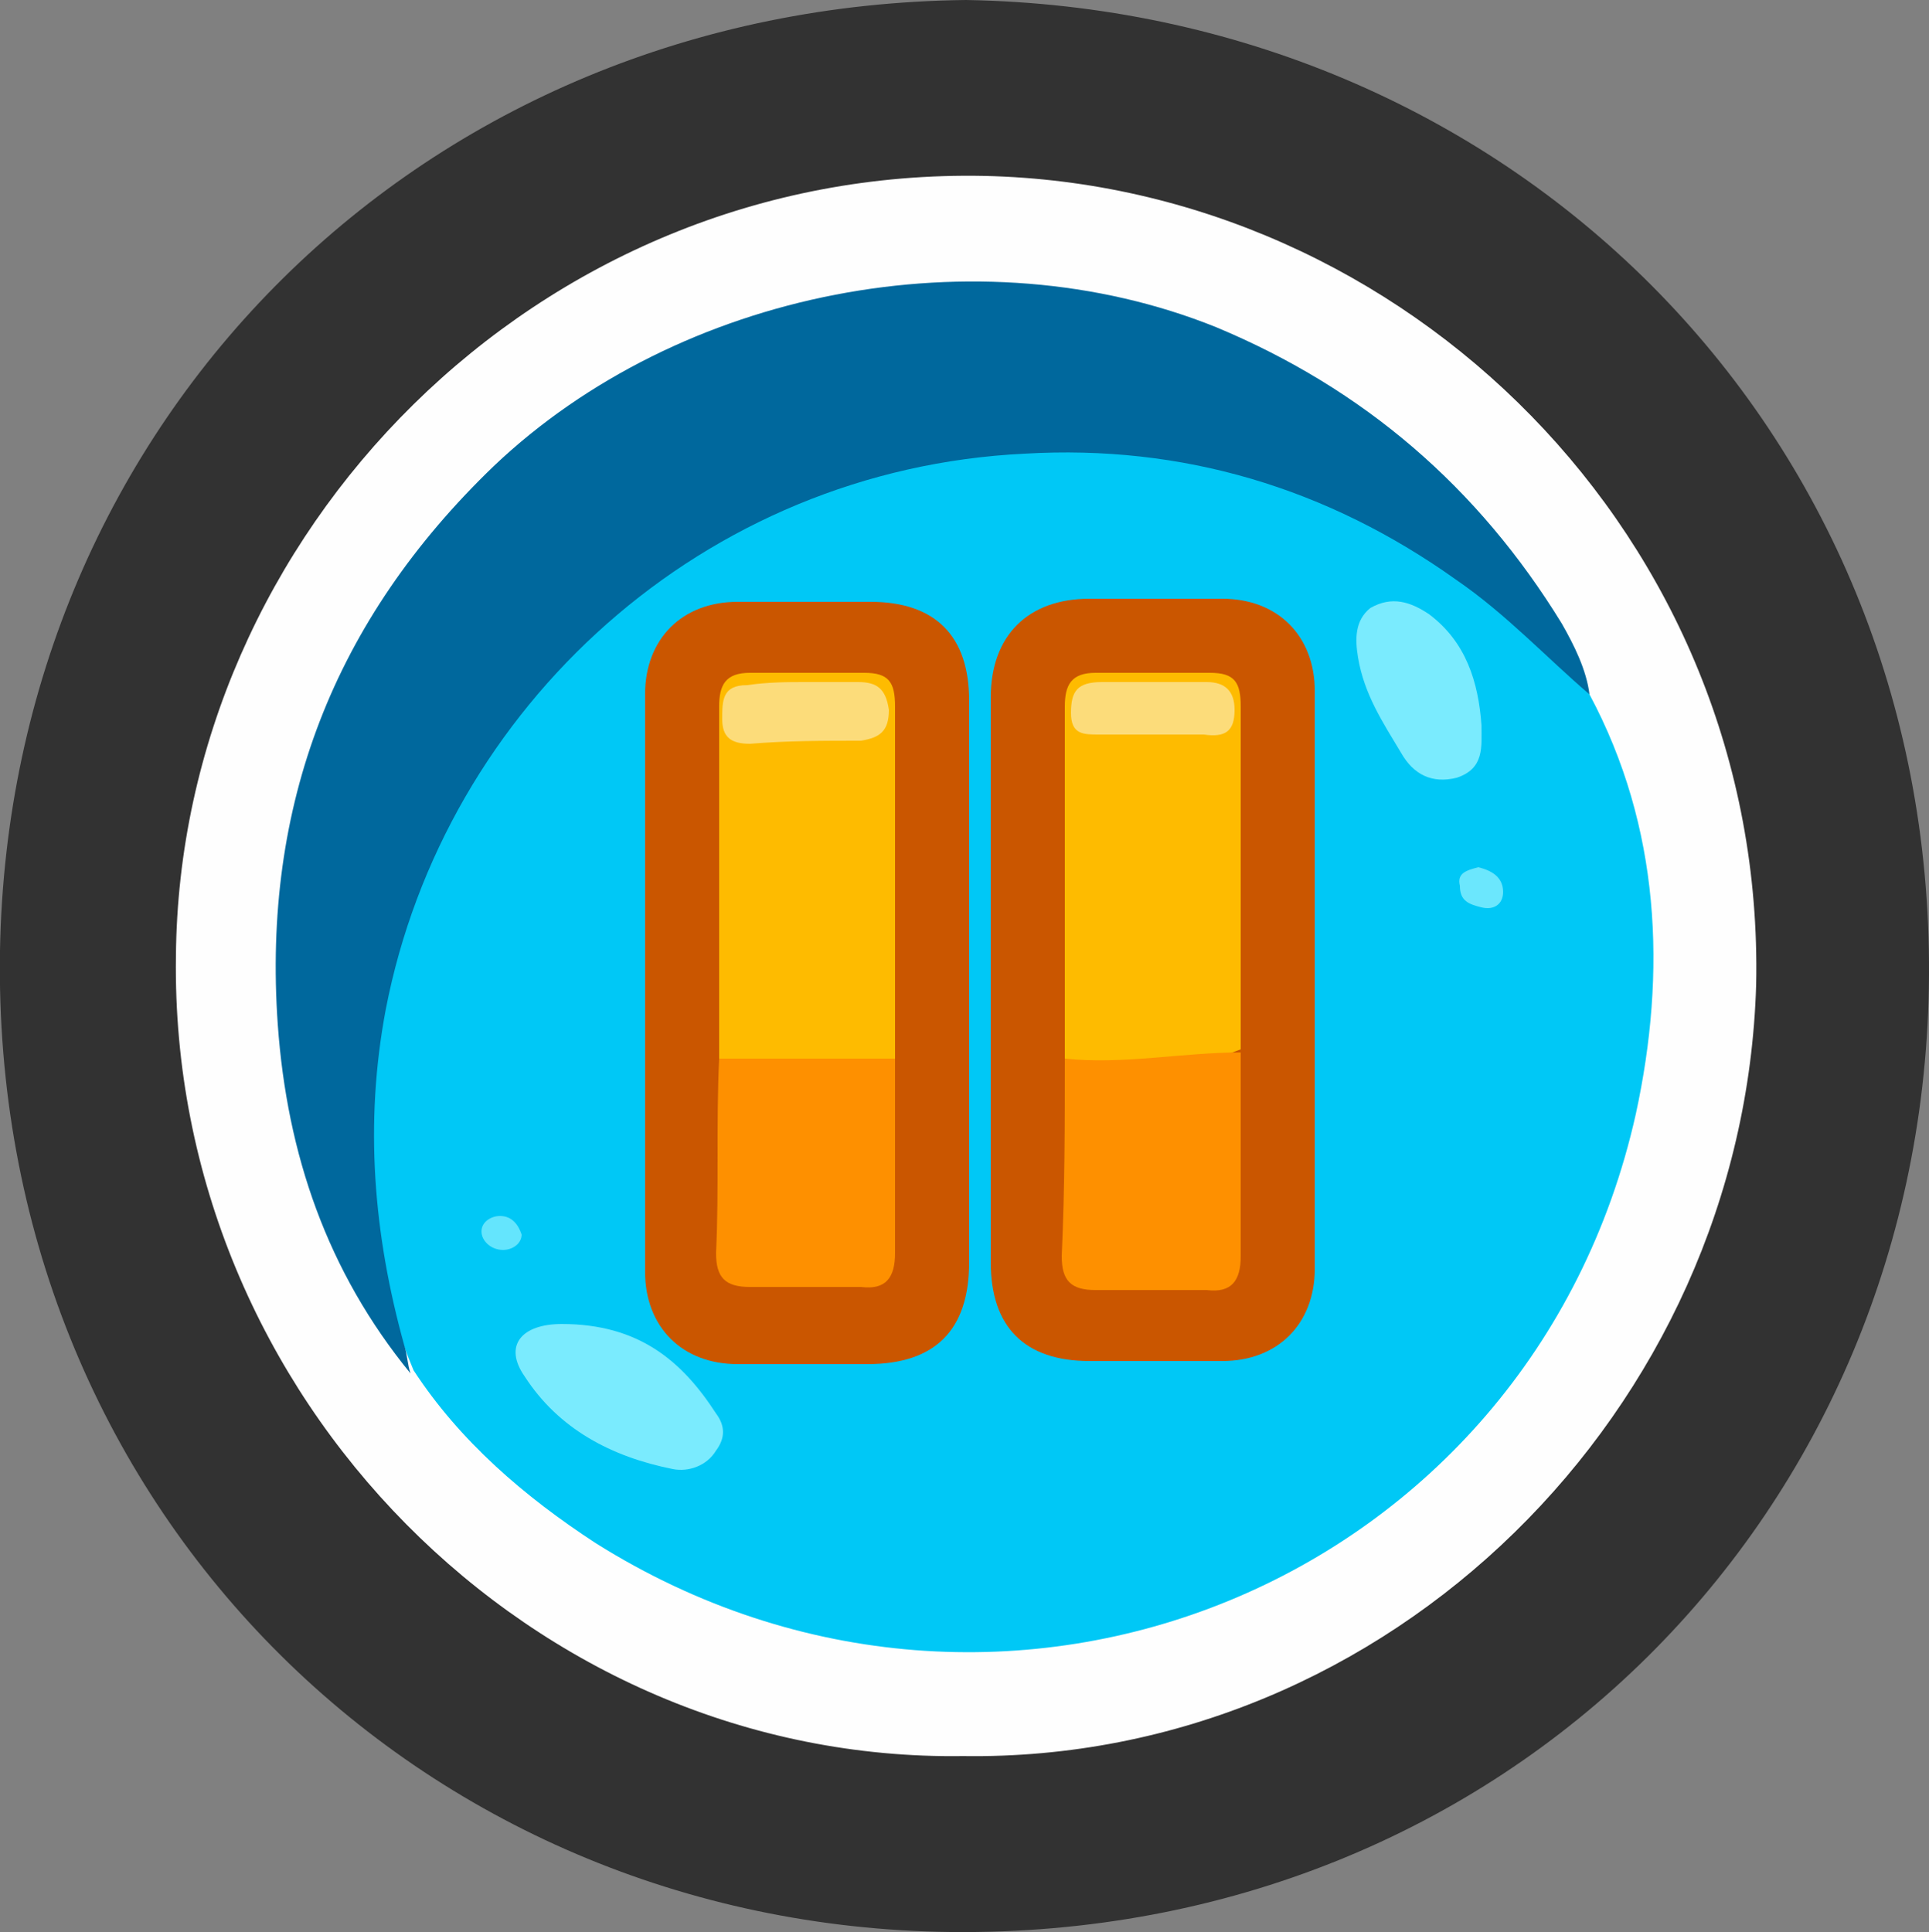 <?xml version="1.0" encoding="utf-8"?>
<!-- Generator: Adobe Illustrator 23.0.2, SVG Export Plug-In . SVG Version: 6.00 Build 0)  -->
<svg version="1.1" id="Camada_1" xmlns="http://www.w3.org/2000/svg" xmlns:xlink="http://www.w3.org/1999/xlink" x="0px" y="0px"
	 viewBox="0 0 62.5 62.6" style="enable-background:new 0 0 62.5 62.6;" xml:space="preserve">
<rect x="0" y="0" width="62.5" height="62.6" fill="#808080" stroke="none"/>
<style type="text/css">
	.st0{fill:#323232;}
	.st1{fill:#FEFEFE;}
	.st2{fill:#00C8F6;}
	.st3{fill:#00689D;}
	.st4{fill:#CA5600;}
	.st5{fill:#7AEBFE;}
	.st6{fill:#6BE7FD;}
	.st7{fill:#64E5FD;}
	.st8{fill:#FEBB00;}
	.st9{fill:#FE9000;}
	.st10{fill:#FCDC7A;}
</style>
<g>
	<path class="st0" d="M31.3,0c17.5,0.3,31.3,13.8,31.2,31.6C62.4,49,48.8,62.8,30.8,62.6C13.6,62.4-0.3,48.8,0,30.8
		C0.3,13.6,13.7,0.2,31.3,0z"/>
	<path class="st1" d="M31.2,56.9C17.3,57.1,5.5,45.3,5.7,31C5.8,17.3,17.4,5.4,31.9,5.7c13.6,0.3,25.3,11.7,25,26.2
		C56.5,45.7,45,57.1,31.2,56.9z"/>
	<path class="st2" d="M51.5,22.5c2.3,4.3,2.5,9,1.5,13.6c-3.4,15.2-20.5,22.2-33.7,13.9c-2.3-1.5-4.4-3.3-5.9-5.6
		c-3.8-9-0.1-20.3,8-25.9c4.1-2.9,8.7-4.3,13.6-4.2c6.1,0.2,11.3,2.5,15.6,6.9C51,21.6,51.2,22.1,51.5,22.5z"/>
	<path class="st3" d="M51.5,22.5c-1.4-1.2-2.7-2.6-4.3-3.7c-4.2-3-8.9-4.4-14-4.1c-10.4,0.5-18.8,8.2-20.7,18
		c-0.7,3.7-0.4,7.3,0.6,10.9c0.1,0.3,0.1,0.6,0.2,0.9c-2.7-3.3-4-7.1-4.3-11.3c-0.5-7.1,1.8-13.1,7-18.1c6-5.7,15.7-7.6,23.4-4.5
		c4.8,2,8.5,5.2,11.2,9.6C51,20.9,51.4,21.7,51.5,22.5z"/>
	<path class="st4" d="M31.4,31.9c0,3,0,6,0,9c0,2.2-1.1,3.3-3.3,3.3c-1.4,0-2.8,0-4.2,0c-1.8,0-3-1.2-3-3c0-6.2,0-12.5,0-18.7
		c0-1.8,1.2-3,3-3c1.4,0,2.9,0,4.3,0c2.1,0,3.2,1.1,3.2,3.2C31.4,25.7,31.4,28.8,31.4,31.9z"/>
	<path class="st4" d="M32.1,31.7c0-3,0-6.1,0-9.1c0-2,1.2-3.2,3.2-3.2c1.4,0,2.9,0,4.3,0c1.8,0,3,1.2,3,3c0,6.2,0,12.5,0,18.7
		c0,1.8-1.2,3-3,3c-1.4,0-2.9,0-4.3,0c-2.1,0-3.2-1.1-3.2-3.2C32.1,37.9,32.1,34.8,32.1,31.7z"/>
	<path class="st5" d="M18.2,42.9c2.5,0,3.9,1.2,5,2.9c0.3,0.4,0.3,0.8,0,1.2c-0.3,0.5-0.9,0.7-1.4,0.6c-2-0.4-3.7-1.3-4.8-3
		C16.3,43.6,16.9,42.9,18.2,42.9z"/>
	<path class="st5" d="M48,23.5c0,0.7,0.1,1.4-0.8,1.7c-0.8,0.2-1.4-0.1-1.8-0.8c-0.6-1-1.2-1.9-1.4-3.1c-0.1-0.6-0.1-1.2,0.4-1.6
		c0.7-0.4,1.3-0.2,1.9,0.2C47.5,20.8,47.9,22.1,48,23.5z"/>
	<path class="st6" d="M47.9,28.1c0.4,0.1,0.8,0.3,0.8,0.8c0,0.4-0.3,0.6-0.7,0.5c-0.4-0.1-0.7-0.2-0.7-0.7
		C47.2,28.3,47.5,28.2,47.9,28.1z"/>
	<path class="st7" d="M16.9,40c0,0.3-0.3,0.5-0.6,0.5c-0.4,0-0.7-0.3-0.7-0.6c0-0.3,0.3-0.5,0.6-0.5C16.6,39.4,16.8,39.7,16.9,40z"
		/>
	<path class="st8" d="M23.3,34.3c0-3.8,0-7.6,0-11.4c0-0.7,0.2-1.1,1-1.1c1.2,0,2.5,0,3.7,0c0.8,0,1,0.3,1,1.1c0,3.8,0,7.6,0,11.4
		c-0.3,0.3-0.8,0.4-1.2,0.4C26.3,34.6,24.7,35.1,23.3,34.3z"/>
	<path class="st9" d="M23.3,34.3c1.9,0,3.8,0,5.7,0c0,2.1,0,4.2,0,6.3c0,0.8-0.3,1.2-1.1,1.1c-1.2,0-2.4,0-3.6,0
		c-0.8,0-1.1-0.3-1.1-1.1C23.3,38.5,23.2,36.4,23.3,34.3z"/>
	<path class="st8" d="M34.5,34.3c0-3.8,0-7.6,0-11.4c0-0.7,0.2-1.1,1-1.1c1.2,0,2.5,0,3.7,0c0.8,0,1,0.3,1,1.1c0,3.7,0,7.4,0,11.1
		C38.4,34.7,36.5,35.1,34.5,34.3z"/>
	<path class="st9" d="M34.5,34.3c1.9,0.2,3.8-0.2,5.7-0.2c0,2.2,0,4.4,0,6.6c0,0.8-0.3,1.2-1.1,1.1c-1.2,0-2.4,0-3.6,0
		c-0.8,0-1.1-0.3-1.1-1.1C34.5,38.5,34.5,36.4,34.5,34.3z"/>
	<path class="st10" d="M26.1,22.1c0.6,0,1.1,0,1.7,0c0.6,0,0.9,0.2,1,0.9c0,0.7-0.3,0.9-0.9,1c-1.2,0-2.4,0-3.6,0.1
		c-0.6,0-0.9-0.2-0.9-0.8c0-0.6,0-1.1,0.8-1.1C24.9,22.1,25.5,22.1,26.1,22.1C26.1,22.1,26.1,22.1,26.1,22.1z"/>
	<path class="st10" d="M37.3,23.8c-0.6,0-1.1,0-1.7,0c-0.5,0-0.9,0-0.9-0.7c0-0.7,0.2-1,1-1c1.1,0,2.3,0,3.4,0
		c0.6,0,0.9,0.3,0.9,0.9c0,0.7-0.3,0.9-1,0.8C38.5,23.8,37.9,23.8,37.3,23.8z"/>
</g>
</svg>

